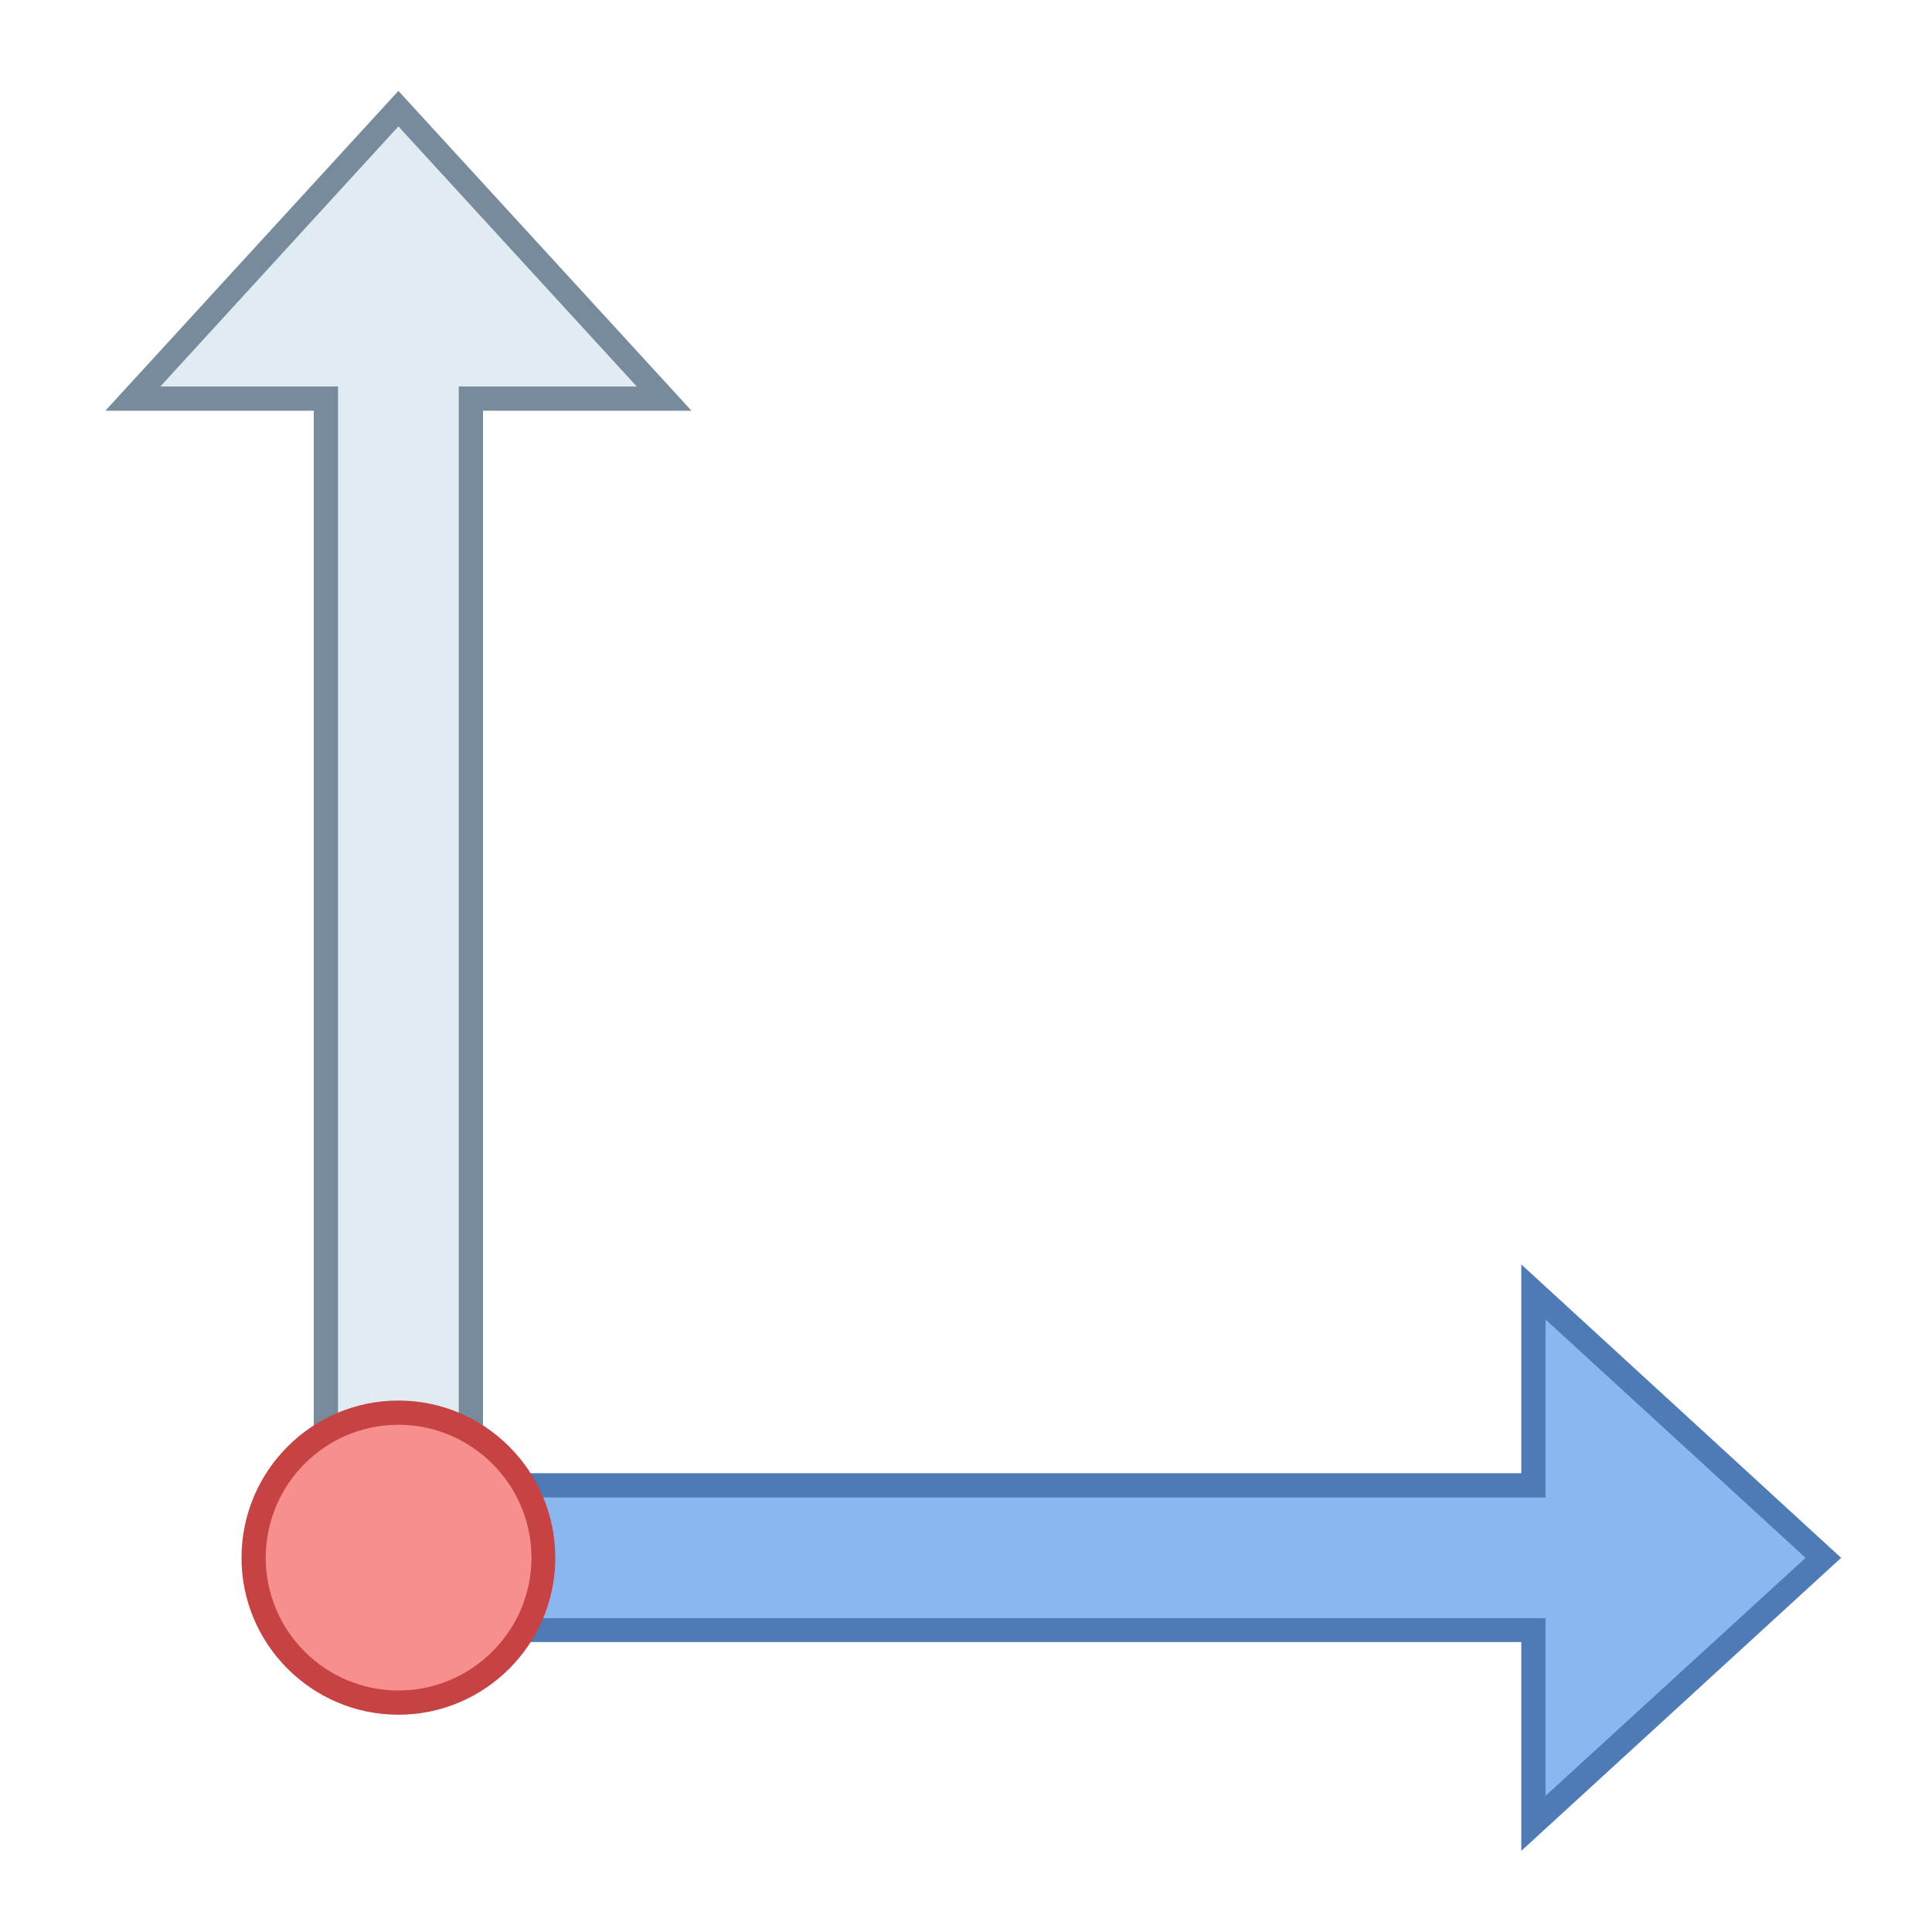 <?xml version="1.0" encoding="UTF-8"?>
<svg xmlns="http://www.w3.org/2000/svg" xmlns:xlink="http://www.w3.org/1999/xlink" width="24pt" height="24pt" viewBox="0 0 24 24" version="1.1">
<g id="surface51347">
<path style=" stroke:none;fill-rule:nonzero;fill:rgb(54.51%,71.765%,94.118%);fill-opacity:1;" d="M 22.648 19.352 L 19.051 16.051 L 19.051 18.449 L 4.352 18.449 L 4.352 20.25 L 19.051 20.25 L 19.051 22.648 Z M 22.648 19.352 "/>
<path style=" stroke:none;fill-rule:nonzero;fill:rgb(30.588%,47.843%,70.98%);fill-opacity:1;" d="M 18.898 22.992 L 18.898 20.398 L 4.199 20.398 L 4.199 18.301 L 18.898 18.301 L 18.898 15.707 L 22.871 19.352 Z M 4.5 20.102 L 19.199 20.102 L 19.199 22.309 L 22.43 19.352 L 19.199 16.391 L 19.199 18.602 L 4.5 18.602 Z M 4.5 20.102 "/>
<path style=" stroke:none;fill-rule:nonzero;fill:rgb(88.235%,92.157%,94.902%);fill-opacity:1;" d="M 4.949 1.352 L 1.648 4.949 L 4.051 4.949 L 4.051 19.648 L 5.852 19.648 L 5.852 4.949 L 8.25 4.949 Z M 4.949 1.352 "/>
<path style=" stroke:none;fill-rule:nonzero;fill:rgb(47.059%,54.51%,61.176%);fill-opacity:1;" d="M 6 19.801 L 3.898 19.801 L 3.898 5.102 L 1.309 5.102 L 4.949 1.129 L 8.59 5.102 L 6 5.102 Z M 4.199 19.5 L 5.699 19.5 L 5.699 4.801 L 7.91 4.801 L 4.949 1.57 L 1.992 4.801 L 4.199 4.801 Z M 4.199 19.5 "/>
<path style=" stroke:none;fill-rule:nonzero;fill:rgb(96.863%,56.078%,56.078%);fill-opacity:1;" d="M 6.75 19.352 C 6.75 20.344 5.945 21.148 4.949 21.148 C 3.957 21.148 3.148 20.344 3.148 19.352 C 3.148 18.355 3.957 17.551 4.949 17.551 C 5.945 17.551 6.75 18.355 6.75 19.352 Z M 6.75 19.352 "/>
<path style=" stroke:none;fill-rule:nonzero;fill:rgb(78.039%,26.275%,26.275%);fill-opacity:1;" d="M 4.949 21.301 C 3.875 21.301 3 20.426 3 19.352 C 3 18.273 3.875 17.398 4.949 17.398 C 6.023 17.398 6.898 18.273 6.898 19.352 C 6.898 20.426 6.023 21.301 4.949 21.301 Z M 4.949 17.699 C 4.039 17.699 3.301 18.441 3.301 19.352 C 3.301 20.258 4.039 21 4.949 21 C 5.859 21 6.602 20.258 6.602 19.352 C 6.602 18.441 5.859 17.699 4.949 17.699 Z M 4.949 17.699 "/>
</g>
</svg>
